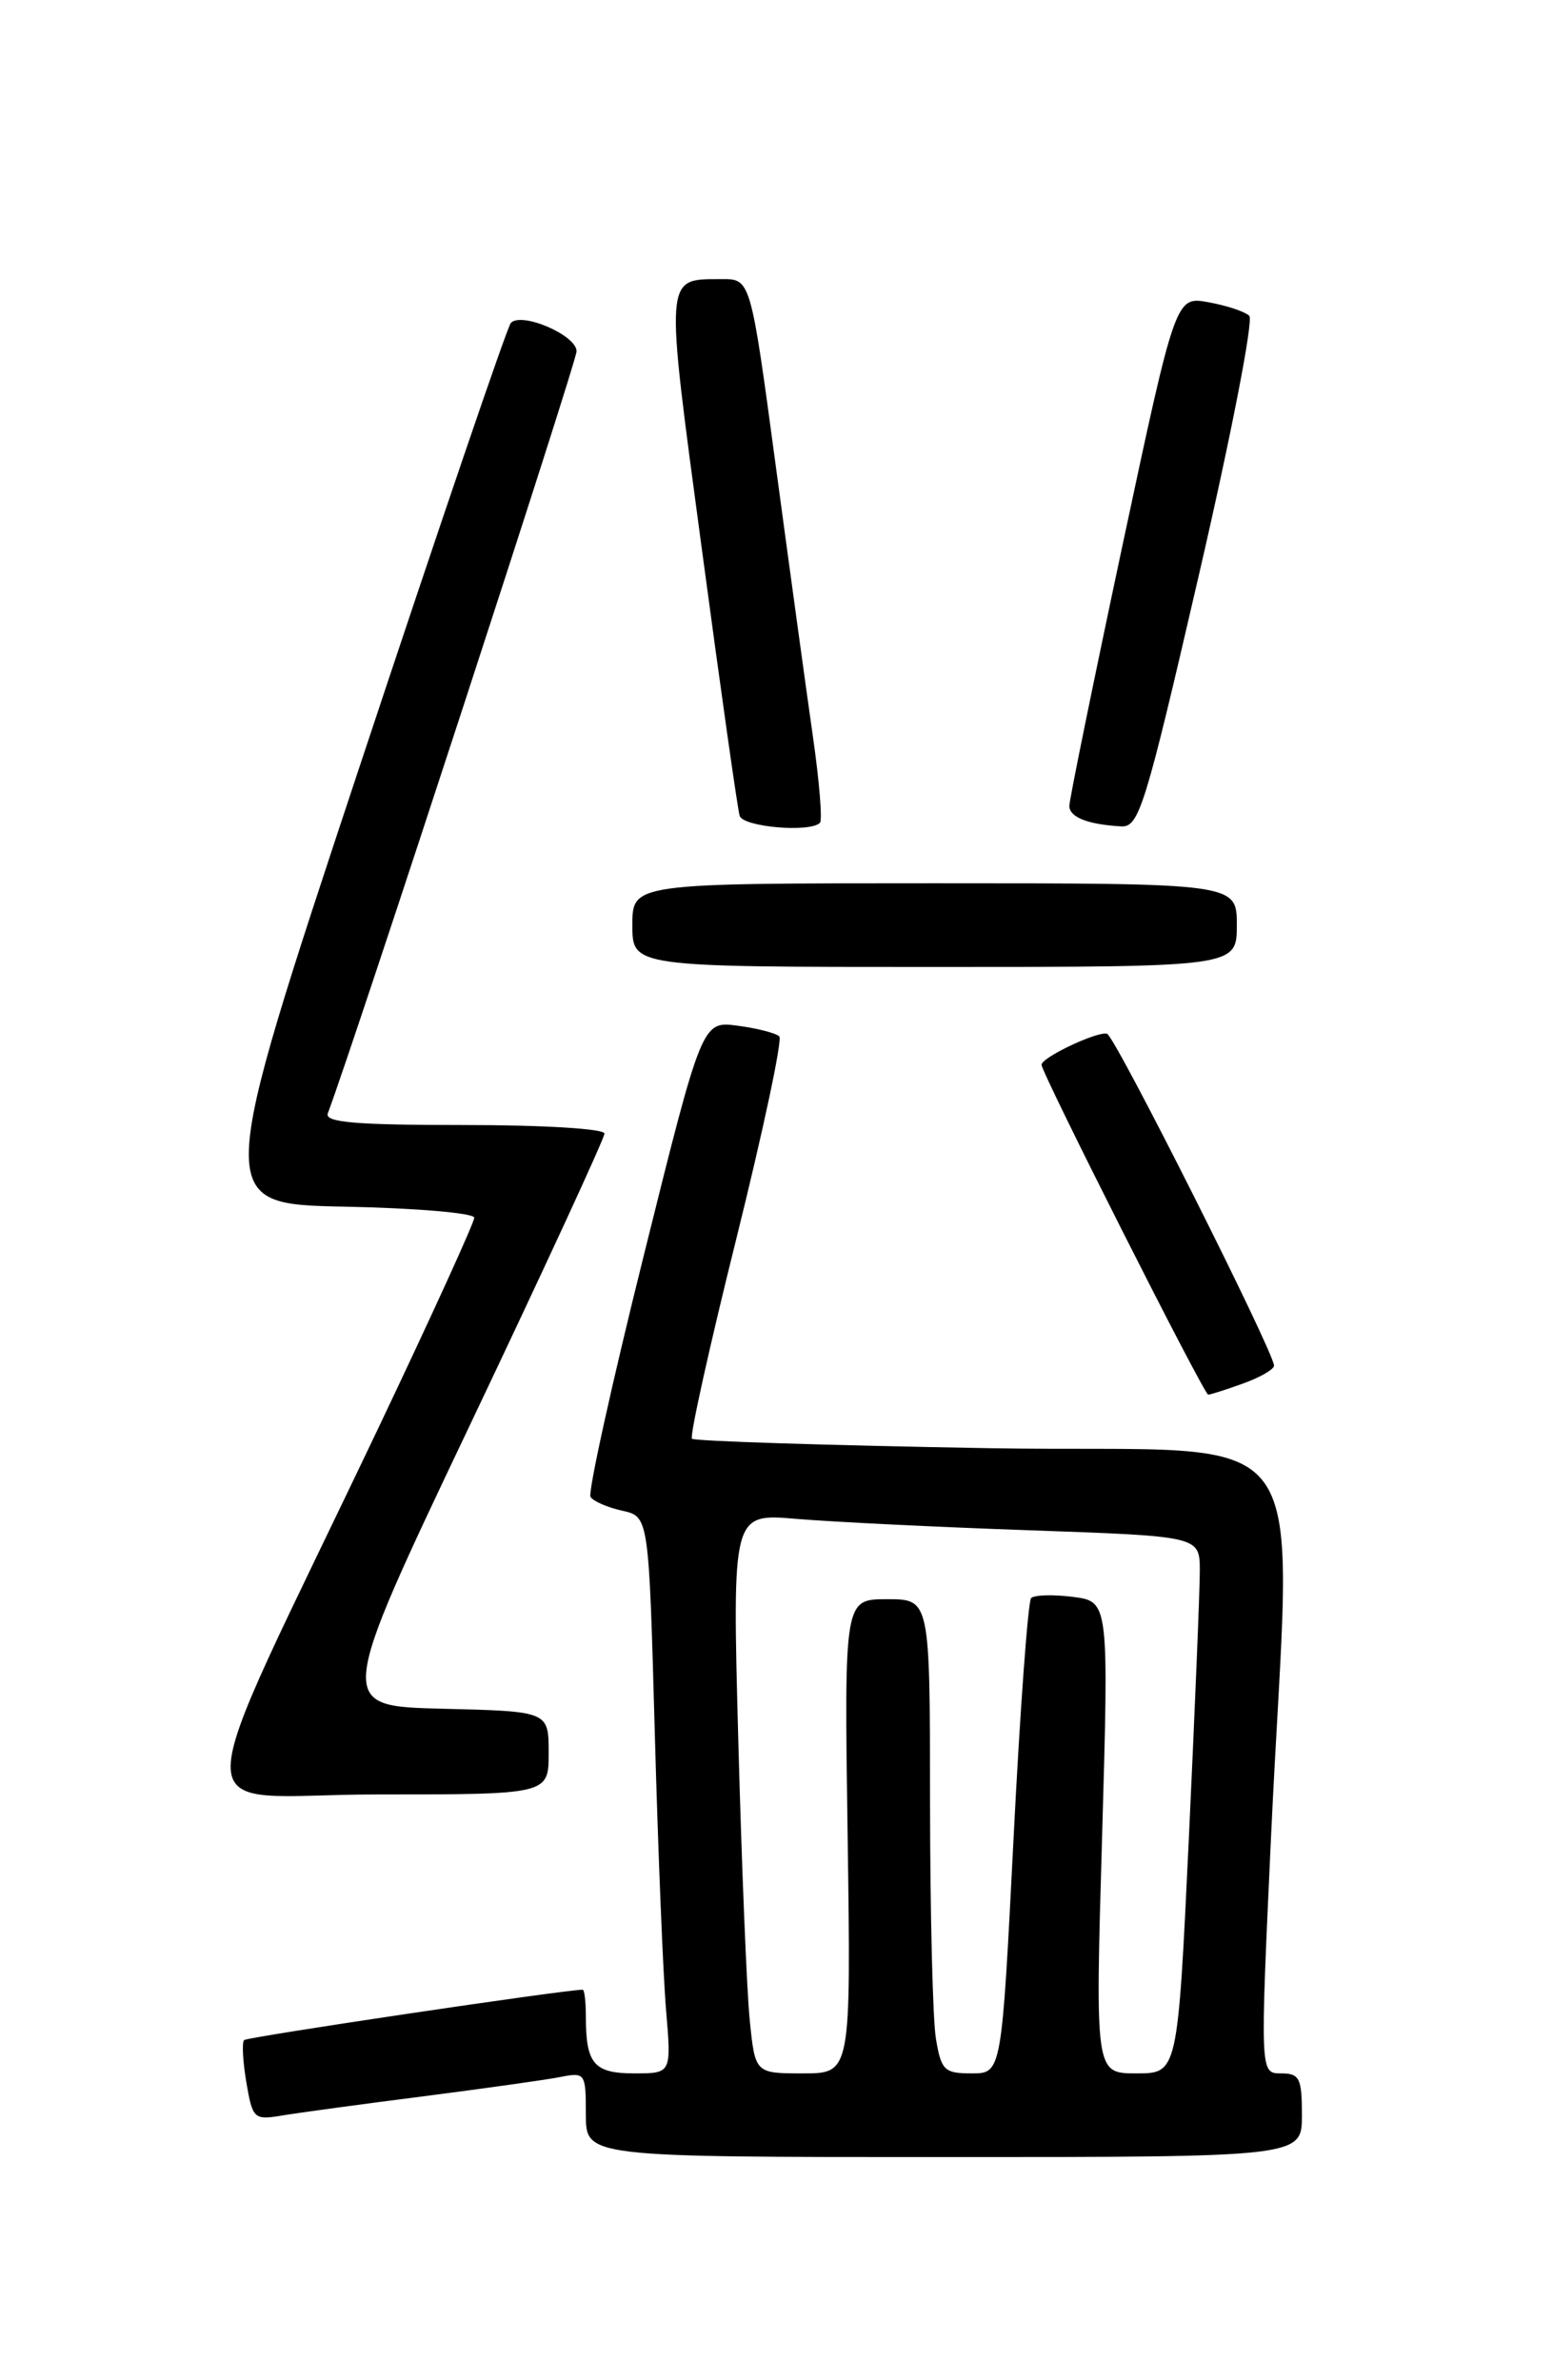 <?xml version="1.0" encoding="UTF-8" standalone="no"?>
<!DOCTYPE svg PUBLIC "-//W3C//DTD SVG 1.1//EN" "http://www.w3.org/Graphics/SVG/1.1/DTD/svg11.dtd" >
<svg xmlns="http://www.w3.org/2000/svg" xmlns:xlink="http://www.w3.org/1999/xlink" version="1.1" viewBox="0 0 167 256">
 <g >
 <path fill="currentColor"
d=" M 140.00 227.50 C 140.00 223.50 139.75 223.00 137.75 223.00 C 135.50 223.00 135.50 223.00 136.67 197.75 C 138.83 151.05 142.67 156.38 106.44 155.76 C 89.08 155.46 74.67 155.00 74.41 154.74 C 74.15 154.49 76.30 144.79 79.19 133.19 C 82.07 121.59 84.15 111.82 83.80 111.47 C 83.45 111.12 81.44 110.60 79.33 110.32 C 75.50 109.81 75.50 109.81 69.24 134.98 C 65.79 148.82 63.21 160.53 63.50 161.00 C 63.79 161.46 65.32 162.13 66.90 162.48 C 69.77 163.11 69.77 163.11 70.41 186.30 C 70.76 199.06 71.31 212.54 71.63 216.25 C 72.20 223.00 72.20 223.00 68.21 223.00 C 63.88 223.00 63.00 221.98 63.00 216.92 C 63.00 215.31 62.85 214.00 62.66 214.00 C 60.75 214.00 26.58 219.08 26.25 219.42 C 26.00 219.66 26.11 221.71 26.49 223.96 C 27.16 227.90 27.31 228.04 30.34 227.53 C 32.08 227.24 38.90 226.31 45.50 225.47 C 52.10 224.62 58.74 223.69 60.25 223.39 C 62.93 222.86 63.00 222.96 63.00 227.42 C 63.00 232.00 63.00 232.00 101.50 232.00 C 140.00 232.00 140.00 232.00 140.00 227.50 Z  M 59.00 188.53 C 59.00 184.06 59.00 184.06 47.58 183.78 C 36.16 183.50 36.16 183.50 50.58 153.17 C 58.51 136.49 65.00 122.43 65.00 121.92 C 65.00 121.40 58.45 121.00 49.89 121.00 C 38.23 121.00 34.89 120.72 35.25 119.75 C 38.32 111.51 62.00 38.95 62.00 37.78 C 62.00 36.05 56.06 33.50 54.93 34.74 C 54.54 35.16 47.22 56.65 38.65 82.50 C 23.07 129.50 23.07 129.50 37.04 129.78 C 44.72 129.93 51.00 130.47 51.00 130.97 C 51.00 131.48 46.44 141.48 40.87 153.20 C 19.48 198.16 19.52 193.00 40.53 193.00 C 59.00 193.00 59.00 193.00 59.00 188.53 Z  M 133.68 148.80 C 135.51 148.14 137.00 147.28 137.00 146.88 C 137.00 145.43 119.93 111.49 119.05 111.19 C 118.08 110.86 112.00 113.73 112.00 114.52 C 112.00 115.40 129.47 150.00 129.92 150.00 C 130.16 150.00 131.85 149.46 133.68 148.80 Z  M 133.00 99.50 C 133.00 95.00 133.00 95.00 100.50 95.00 C 68.00 95.00 68.00 95.00 68.00 99.50 C 68.00 104.00 68.00 104.00 100.50 104.00 C 133.00 104.00 133.00 104.00 133.00 99.50 Z  M 88.17 88.50 C 88.45 88.22 88.11 84.06 87.42 79.25 C 86.73 74.44 84.94 61.39 83.44 50.25 C 80.72 30.00 80.72 30.00 77.61 30.02 C 71.41 30.05 71.47 29.24 75.48 59.12 C 77.50 74.18 79.32 87.06 79.54 87.75 C 79.92 88.95 87.10 89.57 88.17 88.50 Z  M 128.91 61.89 C 132.36 46.98 134.81 34.42 134.34 33.97 C 133.88 33.52 131.91 32.86 129.96 32.51 C 126.42 31.86 126.42 31.86 120.70 58.68 C 117.56 73.43 114.99 86.03 114.99 86.68 C 115.00 87.90 116.99 88.68 120.57 88.88 C 122.48 88.99 123.15 86.81 128.91 61.89 Z  M 80.62 217.25 C 80.30 214.09 79.75 200.54 79.39 187.14 C 78.74 162.77 78.74 162.77 85.62 163.36 C 89.40 163.68 100.71 164.24 110.75 164.59 C 129.00 165.23 129.00 165.23 129.02 168.87 C 129.03 170.86 128.49 183.86 127.84 197.75 C 126.64 223.00 126.64 223.00 122.21 223.00 C 117.77 223.00 117.77 223.00 118.51 197.62 C 119.24 172.25 119.24 172.25 115.37 171.75 C 113.24 171.48 111.22 171.54 110.88 171.88 C 110.55 172.22 109.69 183.86 108.99 197.75 C 107.71 223.00 107.71 223.00 104.49 223.00 C 101.54 223.00 101.21 222.68 100.64 219.25 C 100.30 217.19 100.02 205.71 100.01 193.75 C 100.00 172.00 100.00 172.00 95.39 172.00 C 90.78 172.00 90.78 172.00 91.15 197.50 C 91.51 223.00 91.51 223.00 86.35 223.00 C 81.20 223.00 81.20 223.00 80.62 217.25 Z "/>
</g>
</svg>
